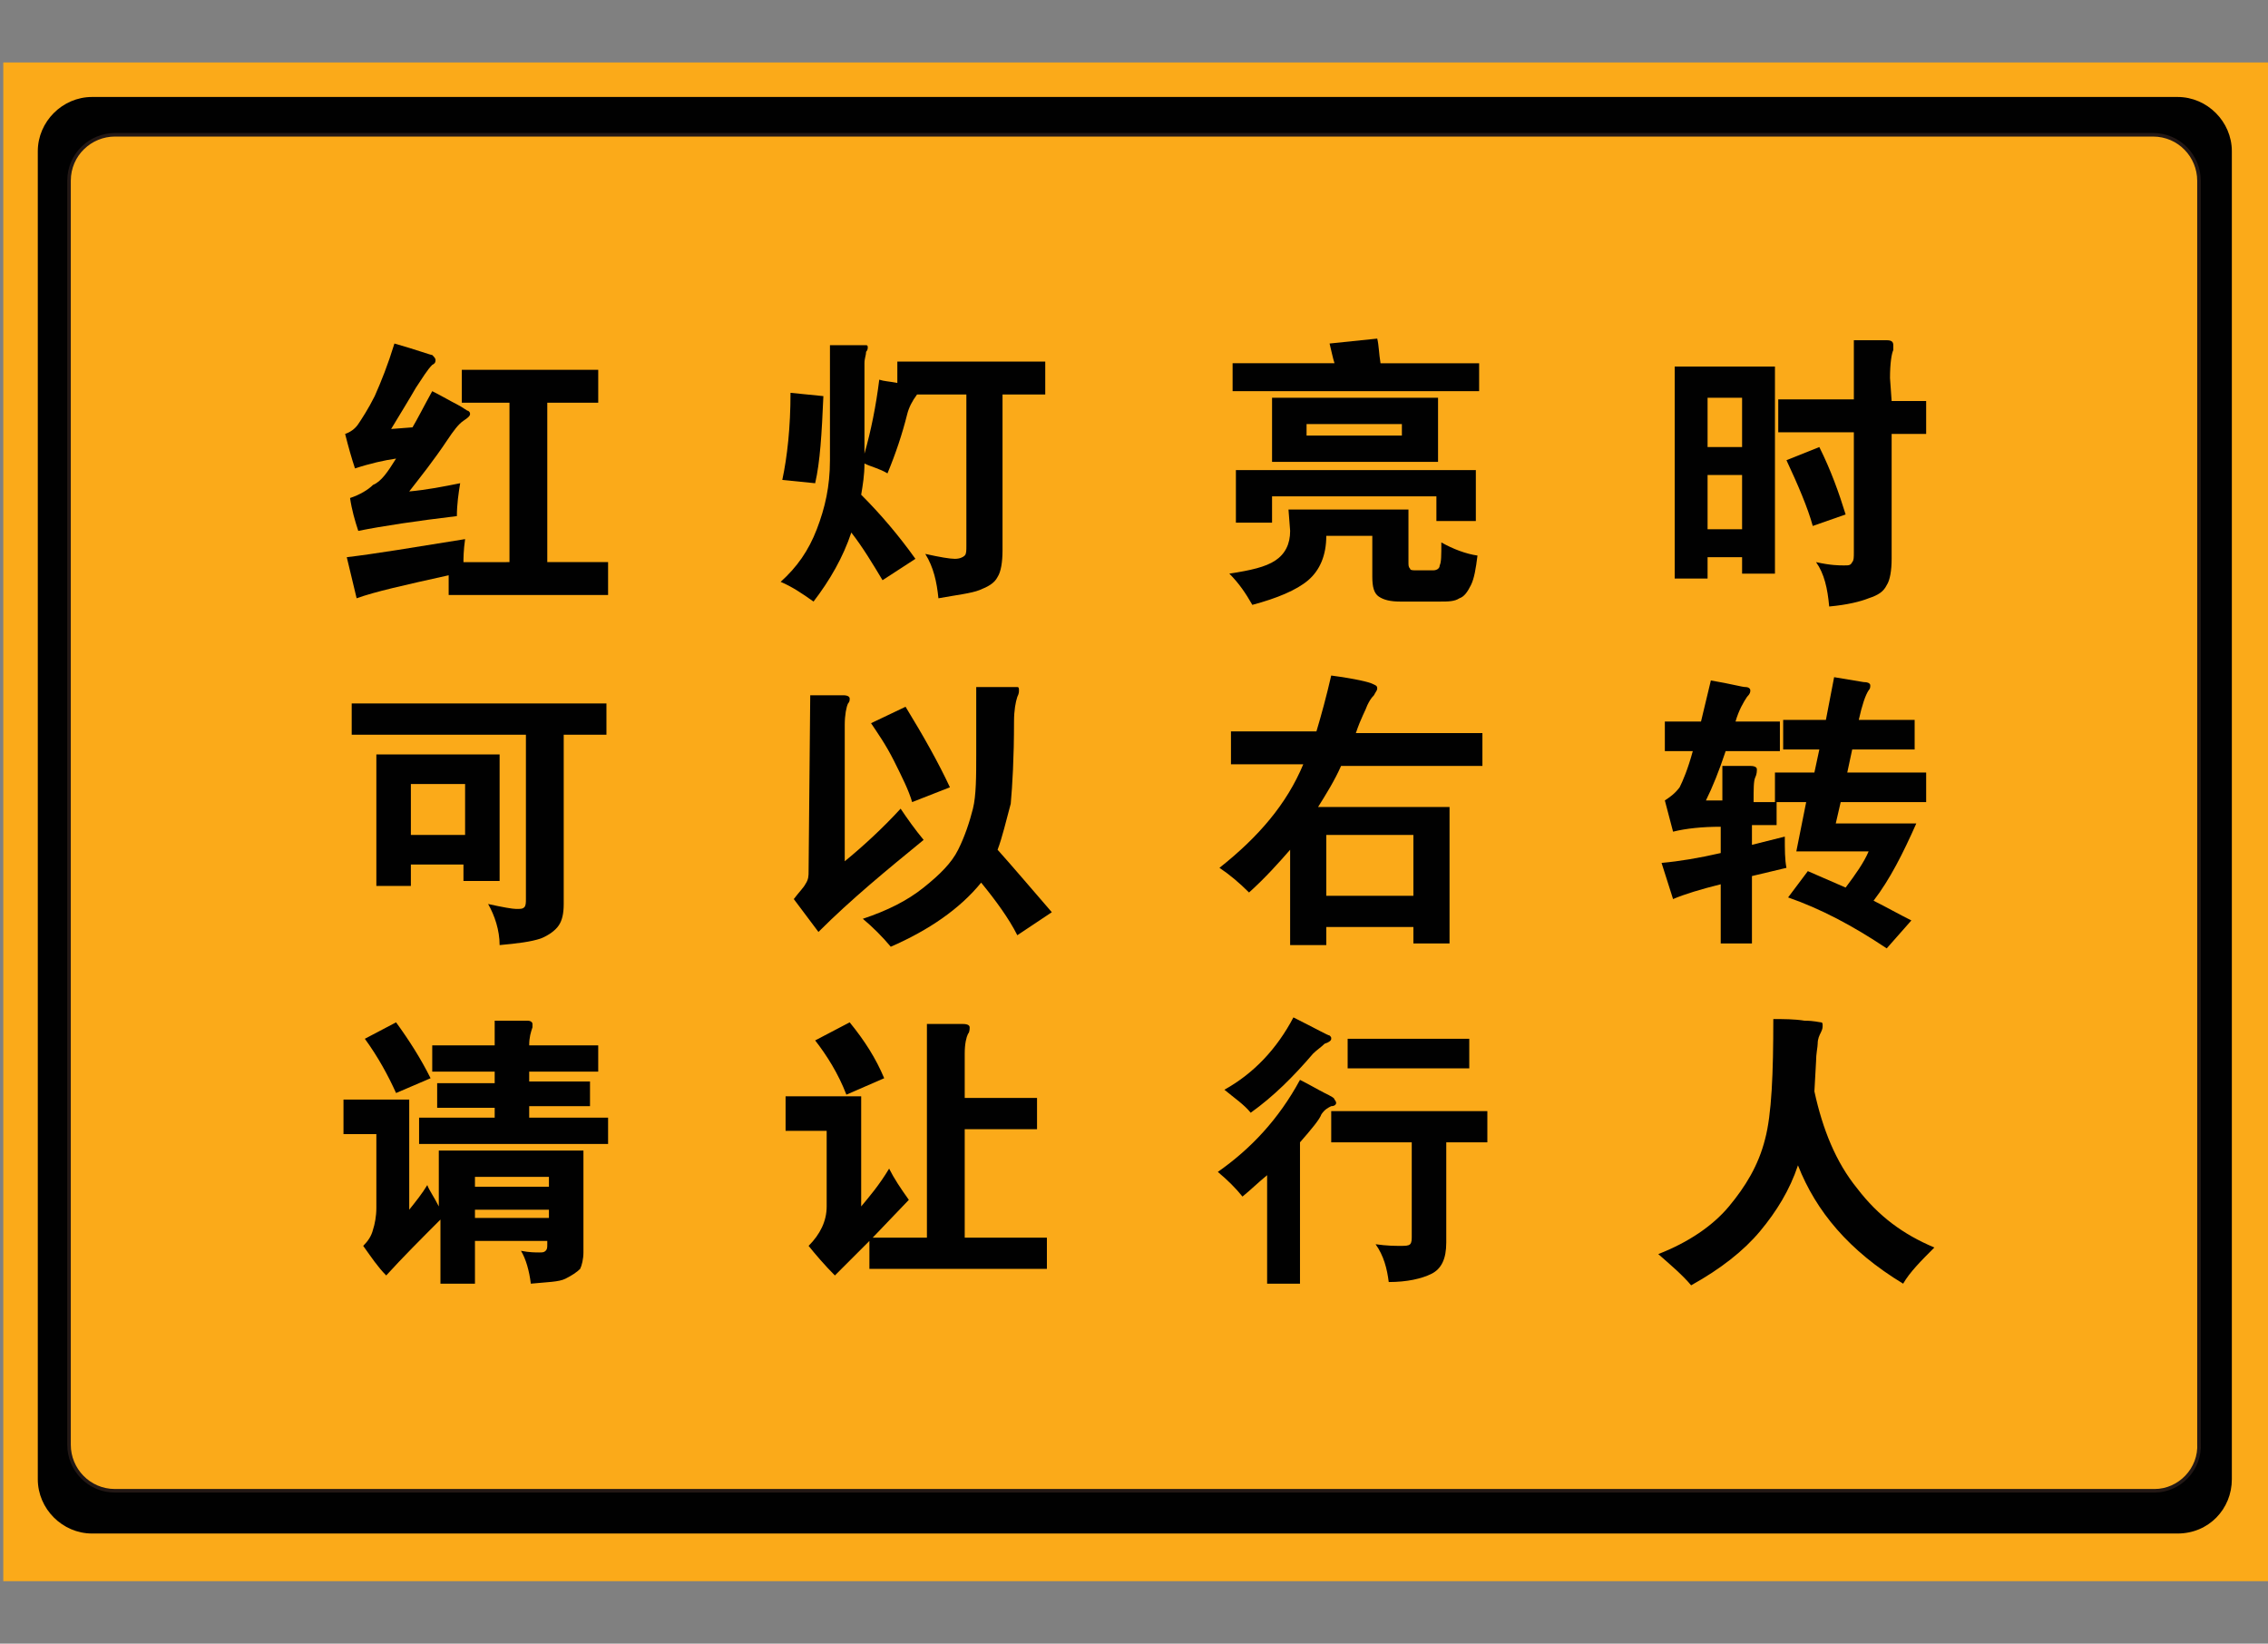 <?xml version="1.0" encoding="utf-8"?>
<!-- Generator: Adobe Illustrator 18.1.1, SVG Export Plug-In . SVG Version: 6.00 Build 0)  -->
<svg version="1.1" id="图层_1" xmlns="http://www.w3.org/2000/svg" xmlns:xlink="http://www.w3.org/1999/xlink" x="0px" y="0px"
	 width="138" height="100" enable-background="new 0 0 138 100" xml:space="preserve">
<rect width="100%" height="100%" fill="#808080" stroke="none"/>
<path fill="none" stroke="#FFFFFF" stroke-width="1.085" stroke-miterlimit="2.414" d="M134.7,17v66c0,4.4-1.8,8-4,8H7.4
	c-2.2,0-4-3.6-4-8V17c0-4.4,1.8-8,4-8h123.4C133,9,134.7,12.6,134.7,17z"/>
<rect x="0.2" y="3.8" fill="#FBAA19" width="137.8" height="92.4"/>
<path fill="#010101" d="M132.5,93.3H5.6c-1.8,0-3.3-1.5-3.3-3.3V9.2c0-1.8,1.5-3.3,3.3-3.3h126.9c1.8,0,3.3,1.5,3.3,3.3V90
	C135.8,91.8,134.4,93.3,132.5,93.3z"/>
<path fill="#FBAA19" stroke="#231815" stroke-width="0.216" stroke-miterlimit="2.414" d="M131.1,90.7H7c-1.6,0-2.8-1.3-2.8-2.8V11
	c0-1.6,1.3-2.8,2.8-2.8H131c1.6,0,2.8,1.3,2.8,2.8v76.8C133.9,89.4,132.6,90.7,131.1,90.7z"/>
<g>
	<path fill="#010101" d="M24.1,27.9c-0.7,0.1-1.6,0.3-2.5,0.6c-0.2-0.6-0.4-1.3-0.6-2.1c0.3-0.1,0.6-0.3,0.8-0.6
		c0.2-0.3,0.6-0.9,1-1.7c0.4-0.9,0.8-1.9,1.2-3.2c1.4,0.4,2.2,0.7,2.3,0.7c0.1,0.1,0.2,0.2,0.2,0.3s0,0.2-0.2,0.3
		c-0.3,0.3-0.6,0.8-1,1.4c-0.4,0.7-0.9,1.5-1.5,2.5l1.3-0.1c0.3-0.5,0.7-1.3,1.2-2.2c0.6,0.3,1.1,0.6,1.5,0.8
		c0.4,0.2,0.6,0.4,0.7,0.4c0.1,0.1,0.1,0.1,0.1,0.2c0,0.1-0.1,0.2-0.4,0.4c-0.3,0.2-0.6,0.6-1,1.2c-0.8,1.2-1.6,2.2-2.3,3.1
		c1.1-0.1,2.1-0.3,3.1-0.5c-0.1,0.6-0.2,1.3-0.2,2c-2.5,0.3-4.5,0.6-6,0.9c-0.2-0.6-0.4-1.3-0.5-2c0.6-0.2,1.1-0.5,1.4-0.8
		C23.2,29.3,23.6,28.7,24.1,27.9z M31,24.5h-2.9v-2h8.3v2h-3.1v9.7H37v2h-9.7V35c-2.7,0.6-4.5,1-5.6,1.4l-0.6-2.5
		c1.7-0.2,4.1-0.6,7.2-1.1c-0.1,0.7-0.1,1.2-0.1,1.4H31L31,24.5L31,24.5z"/>
	<path fill="#010101" d="M58.8,24h-3c-0.3,0.4-0.5,0.8-0.6,1.2c-0.3,1.2-0.7,2.4-1.2,3.6c-0.5-0.3-1-0.4-1.4-0.6
		c0,0.7-0.1,1.3-0.2,1.9c1.2,1.2,2.3,2.5,3.3,3.9l-2,1.3c-0.6-1-1.2-2-1.9-2.9c-0.5,1.5-1.3,2.9-2.3,4.2c-0.7-0.5-1.3-0.9-2-1.2
		c1-0.9,1.7-1.9,2.2-3.2c0.5-1.3,0.8-2.6,0.8-4.2V21h1.8c0.2,0,0.3,0,0.4,0c0.1,0,0.1,0.1,0.1,0.1c0,0.1,0,0.2-0.1,0.3
		c0,0.2-0.1,0.4-0.1,0.7v5.5c0.4-1.4,0.7-2.9,0.9-4.5c0.3,0.1,0.6,0.1,1.1,0.2V22h9v2H61v9.5c0,0.7-0.1,1.3-0.3,1.6
		c-0.2,0.4-0.6,0.6-1.1,0.8c-0.5,0.2-1.4,0.3-2.5,0.5c-0.1-1-0.3-1.9-0.8-2.7c0.9,0.2,1.5,0.3,1.8,0.3c0.3,0,0.5-0.1,0.6-0.2
		c0.1-0.1,0.1-0.3,0.1-0.6L58.8,24L58.8,24z M50.1,24.1c-0.1,2.3-0.2,4-0.5,5.3l-2-0.2c0.3-1.4,0.5-3.2,0.5-5.3L50.1,24.1z"/>
	<path fill="#010101" d="M78.4,31h7.3v3.2c0,0.2,0,0.3,0.1,0.4c0,0.1,0.2,0.1,0.4,0.1h1c0.2,0,0.4-0.1,0.4-0.3
		c0.1-0.2,0.1-0.6,0.1-1.4c0.7,0.4,1.5,0.7,2.2,0.8c-0.1,0.8-0.2,1.4-0.4,1.8c-0.2,0.4-0.4,0.7-0.7,0.8c-0.3,0.2-0.7,0.2-1.2,0.2
		h-2.4c-0.6,0-1-0.1-1.3-0.3c-0.3-0.2-0.4-0.6-0.4-1.2v-2.5h-2.8c0,1.2-0.4,2.1-1.1,2.7c-0.7,0.6-1.9,1.1-3.4,1.5
		c-0.4-0.7-0.8-1.3-1.4-1.9c1.3-0.2,2.2-0.4,2.8-0.8c0.6-0.4,0.9-1,0.9-1.8L78.4,31L78.4,31z M81.2,22.1c-0.1-0.3-0.2-0.8-0.3-1.2
		l2.9-0.3c0.1,0.4,0.1,0.9,0.2,1.5h6v1.7H75v-1.7H81.2z M89.8,31.7h-2.4v-1.5h-10v1.6h-2.2v-3.2h14.6L89.8,31.7L89.8,31.7z
		 M87.5,28.1H77.4v-3.9h10.1V28.1z M85.3,26.5v-0.7h-5.8v0.7H85.3z"/>
	<path fill="#010101" d="M103.9,33.9v1.3h-2V22.3h6.1v12.6h-2v-1H103.9z M103.9,27.2h2.1v-3h-2.1V27.2z M106,28.9h-2.1v3.3h2.1V28.9
		z M115.1,24.4h2.1v2h-2.1V34c0,0.7-0.1,1.3-0.3,1.6c-0.2,0.4-0.5,0.6-1.1,0.8c-0.5,0.2-1.3,0.4-2.4,0.5c-0.1-1.1-0.3-2-0.8-2.7
		c0.9,0.2,1.4,0.2,1.7,0.2c0.3,0,0.4,0,0.5-0.2c0.1-0.1,0.1-0.3,0.1-0.6v-7.3h-4.6v-2h4.6v-3.6h2c0.3,0,0.4,0.1,0.4,0.3
		c0,0.1,0,0.2,0,0.3c-0.1,0.2-0.2,0.8-0.2,1.7L115.1,24.4L115.1,24.4z M112.3,31.3l-2,0.7c-0.3-1.1-0.9-2.5-1.6-4l2-0.8
		C111.4,28.6,111.9,30,112.3,31.3z"/>
	<path fill="#010101" d="M34.3,44.5v10.5c0,0.6-0.1,1-0.3,1.3c-0.2,0.3-0.6,0.6-1.1,0.8c-0.6,0.2-1.4,0.3-2.5,0.4
		c0-0.9-0.3-1.8-0.7-2.5c0.9,0.2,1.5,0.3,1.7,0.3c0.3,0,0.4,0,0.5-0.1c0.1-0.1,0.1-0.3,0.1-0.5v-10H21.4v-1.9h15.5v1.9H34.3z
		 M25,52.6v1.3h-2.1v-8h7.5v7.7h-2.2v-1H25z M28.3,50.8v-3.1H25v3.1H28.3z"/>
	<path fill="#010101" d="M49.3,42.3h2c0.3,0,0.4,0.1,0.4,0.2c0,0.1,0,0.2-0.1,0.3c-0.1,0.2-0.2,0.7-0.2,1.3v8.3
		c1.1-0.9,2.3-2,3.4-3.2c0.4,0.6,0.9,1.3,1.4,1.9c-2.2,1.8-4.4,3.6-6.4,5.6l-1.5-2c0.3-0.4,0.6-0.7,0.7-0.9c0.2-0.3,0.2-0.5,0.2-0.8
		L49.3,42.3L49.3,42.3z M60.7,51.7c0.9,1,2,2.3,3.3,3.8l-2.1,1.4c-0.5-1-1.3-2.1-2.2-3.2c-1.3,1.6-3.2,2.9-5.5,3.9
		c-0.5-0.6-1.1-1.2-1.7-1.7c1.5-0.5,2.7-1.1,3.7-1.9s1.7-1.5,2.1-2.3c0.4-0.8,0.7-1.7,0.9-2.5s0.2-2,0.2-3.3c0-1.3,0-2.7,0-4.1h1.6
		c0.5,0,0.8,0,0.9,0c0.1,0,0.1,0.1,0.1,0.2c0,0.1,0,0.2-0.1,0.4c-0.1,0.3-0.2,0.8-0.2,1.5c0,2.2-0.1,3.9-0.2,5
		C61.2,50,61,50.9,60.7,51.7z M57.8,47.9l-2.3,0.9c-0.2-0.7-0.6-1.5-1.1-2.5c-0.5-1-1-1.7-1.4-2.3l2.1-1
		C56.2,44.8,57.1,46.4,57.8,47.9z"/>
	<path fill="#010101" d="M79.3,46.5h-4.4v-2h5.2c0.3-1,0.6-2.1,0.9-3.4c1.5,0.2,2.3,0.4,2.5,0.5s0.3,0.1,0.3,0.3
		c0,0.1-0.1,0.2-0.2,0.4c-0.2,0.2-0.3,0.4-0.4,0.6c-0.1,0.3-0.4,0.8-0.7,1.7h7.7v2h-8.6c-0.4,0.9-0.9,1.7-1.4,2.5h8v8.3H86v-1h-5.3
		v1.1h-2.2v-5.8c-0.7,0.8-1.5,1.7-2.5,2.6c-0.6-0.6-1.2-1.1-1.8-1.5C76.6,50.9,78.3,48.9,79.3,46.5z M86,54.5v-3.7h-5.3v3.7H86z"/>
	<path fill="#010101" d="M112.7,45.6l-0.3,1.4h4.8v1.8H112l-0.3,1.3h4.9c-0.8,1.8-1.6,3.4-2.6,4.7c0.8,0.4,1.5,0.8,2.3,1.2l-1.5,1.7
		c-2.1-1.4-4-2.4-6-3.1l1.2-1.6l2.3,1c0.6-0.8,1.1-1.5,1.4-2.2h-4.4l0.6-3h-1.8v1.4h-1.5v1.2l2-0.5c0,0.8,0,1.4,0.1,1.9l-2.1,0.5
		v4.1h-1.9v-3.6c-1.2,0.3-2.2,0.6-2.9,0.9l-0.7-2.2c1.1-0.1,2.3-0.3,3.6-0.6v-1.6c-1.1,0-2.1,0.1-2.9,0.3l-0.5-1.9
		c0.3-0.2,0.6-0.4,0.9-0.8c0.2-0.4,0.5-1.1,0.8-2.2h-1.7v-1.8h2.2c0.2-0.8,0.4-1.7,0.6-2.5c1.2,0.2,1.9,0.4,2.1,0.4
		c0.2,0,0.3,0.1,0.3,0.2c0,0.1,0,0.2-0.2,0.4c-0.2,0.3-0.5,0.8-0.7,1.5h2.7v1.8H105c-0.4,1.2-0.8,2.2-1.2,3h1v-2.1h1.7
		c0.3,0,0.4,0.1,0.4,0.2s0,0.3-0.1,0.5c-0.1,0.2-0.1,0.7-0.1,1.5h1.3V47h2.4l0.3-1.4h-2.2v-1.8h2.6l0.5-2.6l1.8,0.3
		c0.3,0,0.4,0.1,0.4,0.2c0,0.1,0,0.2-0.1,0.3c-0.2,0.3-0.4,0.9-0.6,1.8h3.4v1.8L112.7,45.6L112.7,45.6z"/>
	<path fill="#010101" d="M28.9,75.5v2.6h-2.1v-3.9c-1.2,1.2-2.3,2.3-3.3,3.4c-0.5-0.5-0.9-1.1-1.4-1.8c0.3-0.3,0.5-0.6,0.6-1
		c0.1-0.3,0.2-0.8,0.2-1.3V69h-2v-2.1h4v6.7c0.4-0.5,0.8-1,1.1-1.5c0.1,0.3,0.4,0.7,0.7,1.3v-3.4h8.8v6.2c0,0.4-0.1,0.8-0.2,1
		c-0.2,0.2-0.5,0.4-0.9,0.6s-1.1,0.2-2.1,0.3c-0.1-0.8-0.3-1.5-0.6-2c0.5,0.1,0.9,0.1,1.1,0.1c0.2,0,0.3,0,0.4-0.1
		c0.1-0.1,0.1-0.2,0.1-0.4v-0.2L28.9,75.5L28.9,75.5z M26.2,65.6l-2.1,0.9c-0.5-1.1-1.1-2.2-1.9-3.3l1.9-1
		C24.9,63.3,25.6,64.4,26.2,65.6z M30.1,65.2h-3.8v-1.6h3.8v-1.5h2c0.2,0,0.3,0.1,0.3,0.2c0,0.1,0,0.2,0,0.2
		c-0.1,0.3-0.2,0.6-0.2,1.1h4.2v1.6h-4.2v0.6h3.7v1.5h-3.7V68H37v1.6H25.5V68h4.6v-0.6h-3.5v-1.5h3.5L30.1,65.2L30.1,65.2z
		 M28.9,72.2h4.5v-0.6h-4.5L28.9,72.2L28.9,72.2z M33.4,73.6h-4.5v0.5h4.5V73.6z"/>
	<path fill="#010101" d="M56.4,75.4V62.3h2.2c0.3,0,0.4,0.1,0.4,0.2s0,0.3-0.1,0.4c-0.1,0.2-0.2,0.6-0.2,1.2v2.7h4.4v1.9h-4.4v6.6h5
		v1.9H52.9v-1.7l-2.1,2.1c-0.6-0.6-1.2-1.3-1.6-1.8c0.7-0.7,1.1-1.5,1.1-2.4v-4.6h-2.5v-2.1h4.6v6.7c0.5-0.6,1.1-1.3,1.7-2.3
		c0.3,0.6,0.7,1.2,1.2,1.9l-2.2,2.3H56.4z M53.8,65.6l-2.3,1c-0.5-1.3-1.2-2.4-1.9-3.3l2.1-1.1C52.6,63.3,53.3,64.4,53.8,65.6z"/>
	<path fill="#010101" d="M79.1,69.5v8.6h-2v-6.6c-0.5,0.4-1,0.9-1.5,1.3c-0.4-0.5-0.9-1-1.5-1.5c2-1.4,3.7-3.2,5-5.6
		c0.6,0.3,1.1,0.6,1.5,0.8s0.6,0.3,0.6,0.4c0,0,0.1,0.1,0.1,0.2s-0.1,0.2-0.3,0.2c-0.2,0.1-0.4,0.2-0.6,0.5
		C80.3,68.1,79.8,68.7,79.1,69.5z M78.7,61.9c1.4,0.7,2.1,1.1,2.2,1.1c0.1,0.1,0.1,0.1,0.1,0.2c0,0.1-0.1,0.2-0.4,0.3
		c-0.2,0.2-0.5,0.4-0.7,0.6c-1.2,1.4-2.4,2.6-3.8,3.6c-0.4-0.5-1-0.9-1.6-1.4C76.3,65.3,77.7,63.8,78.7,61.9z M85.8,69.5H81v-1.9
		h9.5v1.9h-2.5v6.1c0,1-0.3,1.6-0.9,1.9c-0.6,0.3-1.5,0.5-2.6,0.5c-0.1-0.8-0.3-1.6-0.8-2.3c0.7,0.1,1.2,0.1,1.5,0.1
		c0.3,0,0.5,0,0.6-0.1c0.1-0.1,0.1-0.3,0.1-0.5V69.5z M89.4,65H82v-1.8h7.4V65z"/>
	<path fill="#010101" d="M109.4,70.9c-0.5,1.5-1.3,2.8-2.3,4s-2.4,2.3-4.2,3.3c-0.5-0.6-1.2-1.2-2-1.9c1.8-0.7,3.3-1.7,4.3-2.9
		s1.8-2.5,2.2-4.1c0.4-1.5,0.5-4,0.5-7.3c0.6,0,1.3,0,1.9,0.1c0.6,0,0.9,0.1,1,0.1s0.1,0.1,0.1,0.2s0,0.2-0.1,0.4
		c-0.1,0.2-0.2,0.4-0.2,0.7c0,0.2-0.1,0.6-0.1,1.1l-0.1,1.8c0.5,2.3,1.3,4.3,2.6,5.9c1.3,1.7,2.8,2.8,4.7,3.6
		c-0.8,0.8-1.5,1.5-1.9,2.2C112.5,76.1,110.5,73.7,109.4,70.9z"/>
</g>
</svg>
